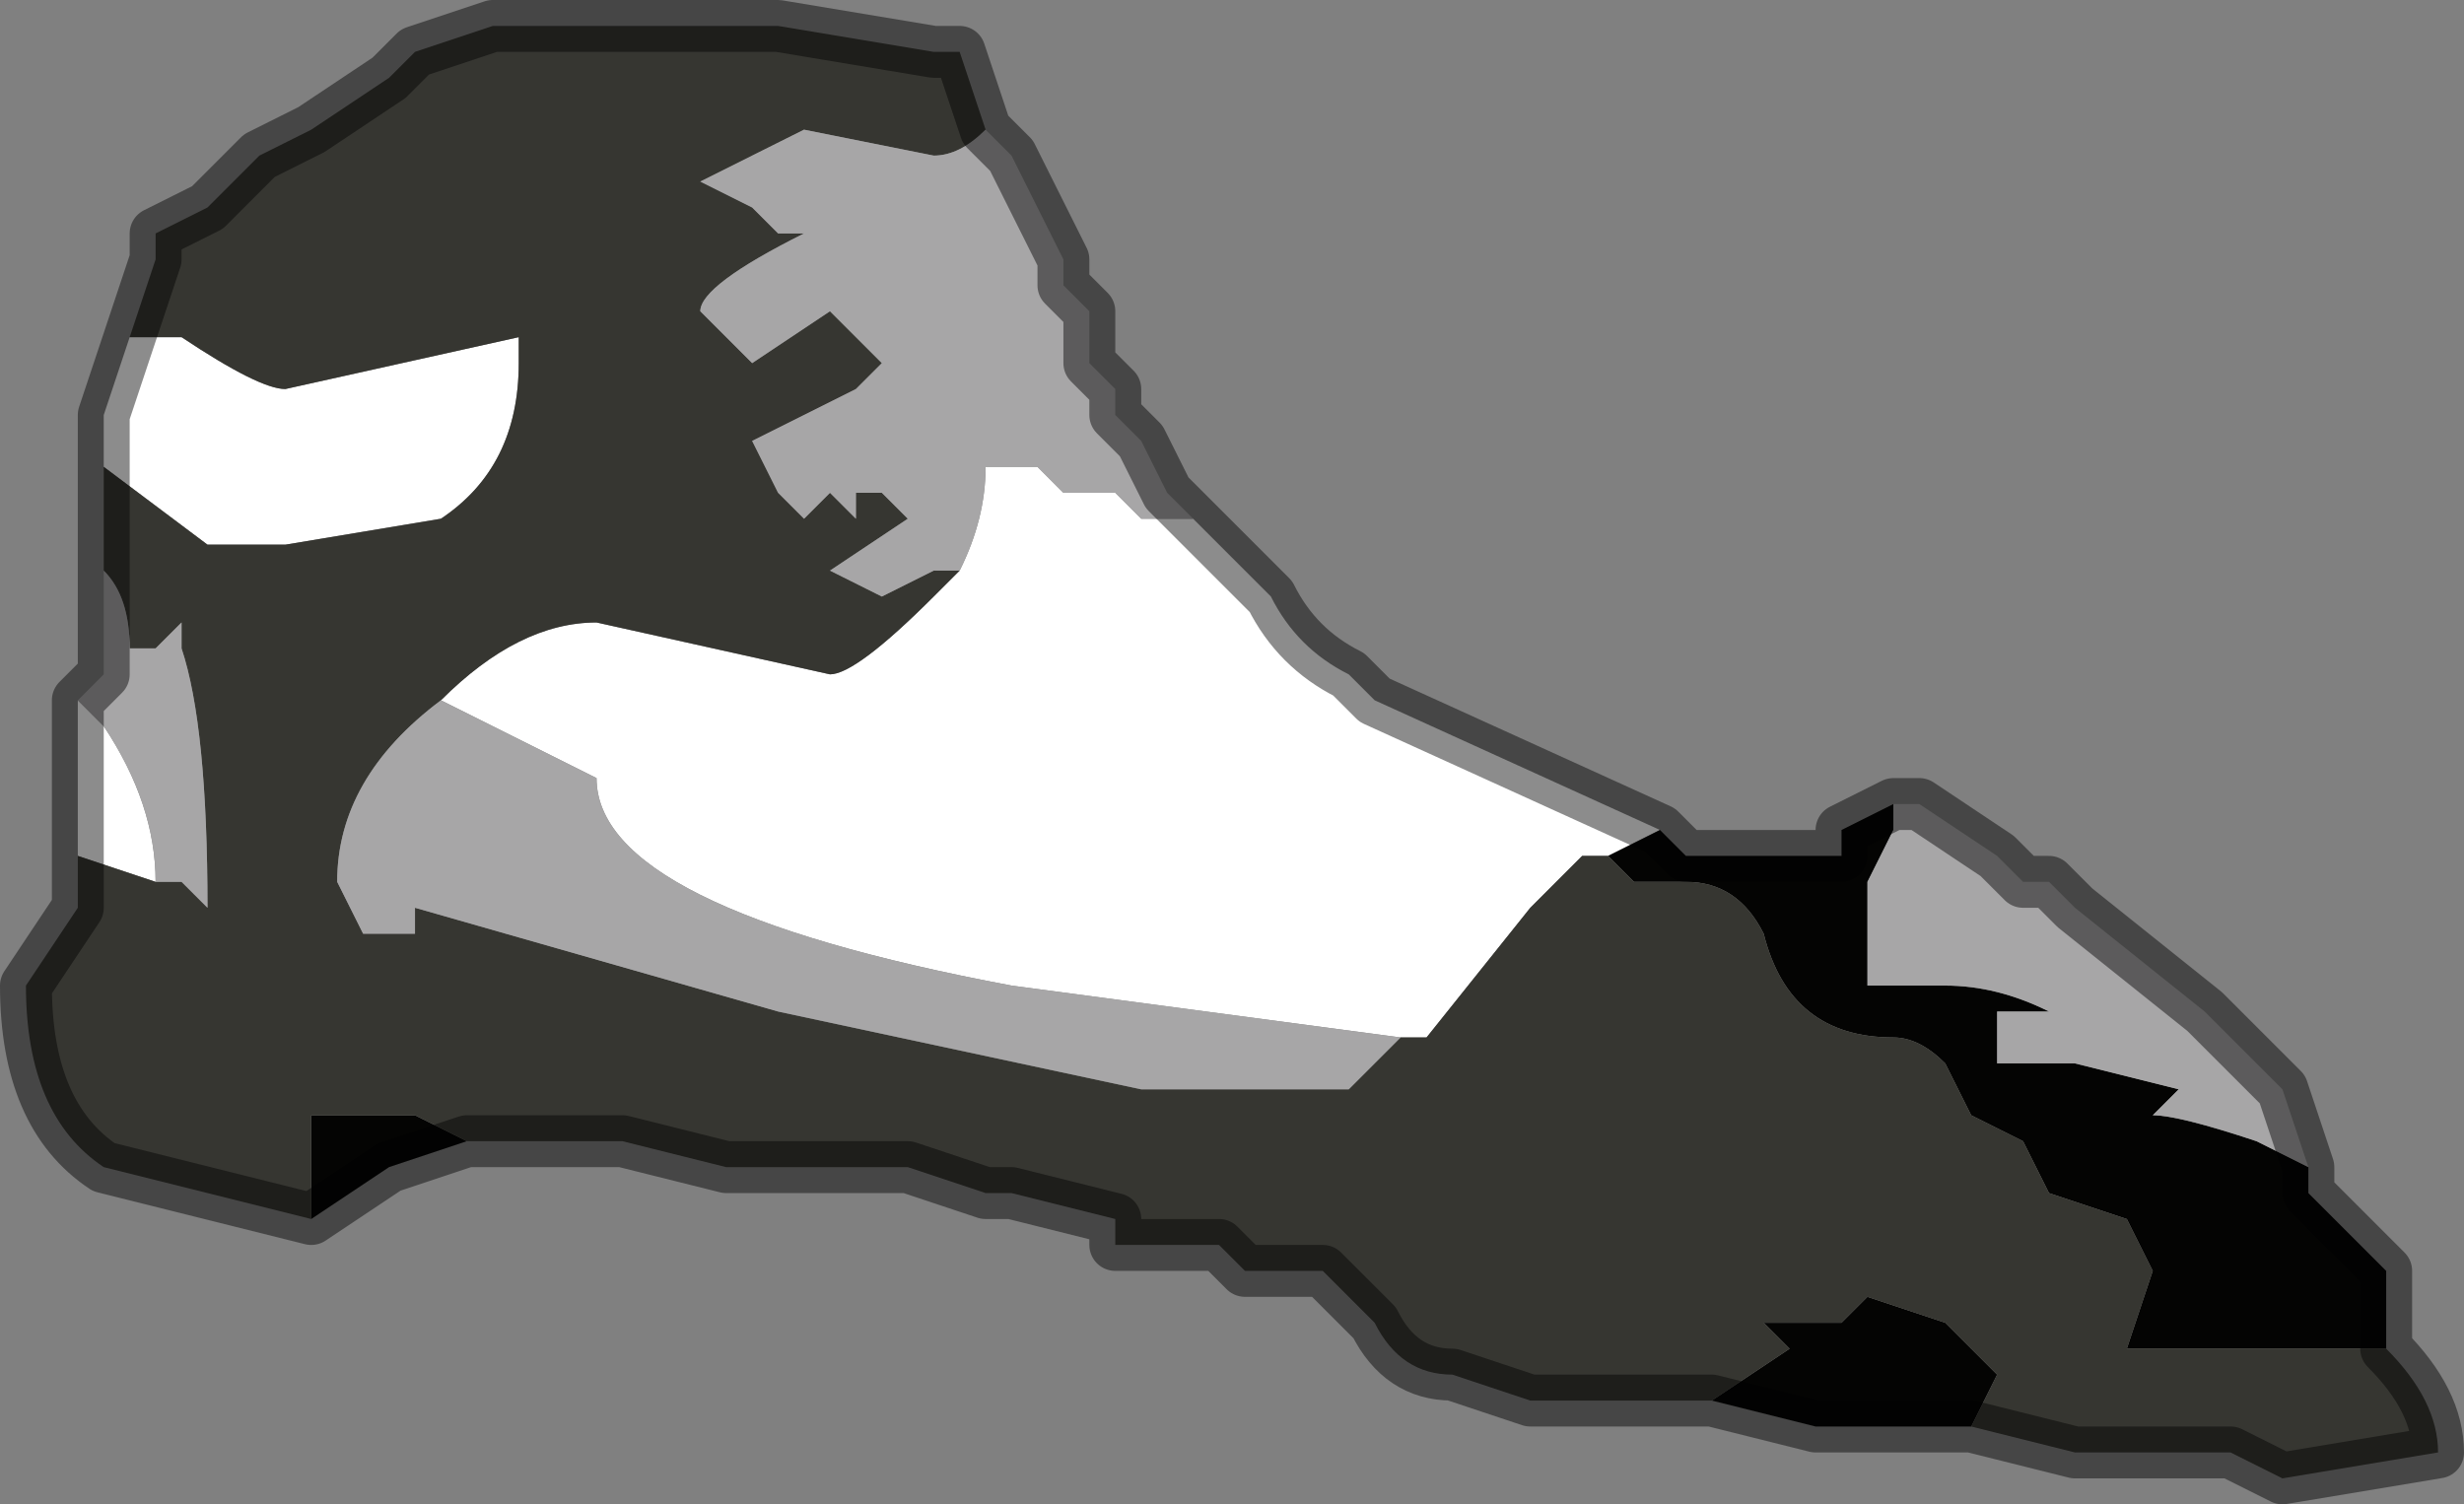 <?xml version="1.0" encoding="UTF-8" standalone="no"?>
<svg xmlns:xlink="http://www.w3.org/1999/xlink" height="2.9px" width="4.75px" xmlns="http://www.w3.org/2000/svg">
  <rect width="100%" height="100%" fill="#808080" stroke="none"/>
  <g transform="matrix(1.0, 0.0, 0.0, 1.0, 2.4, 1.45)">
    <path d="M-0.1 -0.45 L-0.05 -0.4 0.0 -0.35 0.05 -0.3 Q0.1 -0.2 0.2 -0.15 L0.25 -0.1 0.8 0.15 0.7 0.2 0.65 0.2 0.55 0.3 0.35 0.55 0.3 0.55 -0.45 0.45 Q-1.25 0.3 -1.25 0.05 L-1.55 -0.1 Q-1.4 -0.25 -1.25 -0.25 L-0.8 -0.15 Q-0.75 -0.15 -0.6 -0.3 L-0.55 -0.35 Q-0.5 -0.45 -0.5 -0.55 L-0.4 -0.55 -0.35 -0.5 -0.3 -0.5 -0.25 -0.5 -0.2 -0.45 -0.2 -0.45 -0.15 -0.45 -0.15 -0.45 -0.1 -0.45 -0.1 -0.45 M-2.25 0.2 L-2.25 -0.1 -2.2 -0.05 Q-2.1 0.1 -2.1 0.25 L-2.25 0.2 M-2.2 -0.55 L-2.2 -0.65 -2.15 -0.8 -2.15 -0.8 -2.05 -0.8 Q-1.9 -0.7 -1.85 -0.7 L-1.4 -0.8 -1.4 -0.75 Q-1.4 -0.55 -1.55 -0.45 L-1.85 -0.4 -2.0 -0.4 -2.2 -0.55" fill="#ffffff" fill-rule="evenodd" stroke="none"/>
    <path d="M0.7 0.2 L0.8 0.15 0.85 0.2 0.9 0.2 0.95 0.2 1.05 0.2 1.15 0.2 1.15 0.15 1.25 0.1 1.25 0.15 1.2 0.25 1.2 0.45 1.35 0.45 Q1.45 0.45 1.55 0.5 L1.45 0.5 1.45 0.6 1.6 0.6 1.8 0.65 1.75 0.7 Q1.8 0.7 1.95 0.75 L2.05 0.8 2.05 0.85 2.2 1.0 2.2 1.1 2.2 1.15 2.1 1.15 2.05 1.15 2.0 1.15 1.7 1.15 1.75 1.0 1.7 0.9 1.55 0.85 1.5 0.75 1.4 0.7 1.35 0.6 Q1.3 0.55 1.25 0.55 1.05 0.55 1.0 0.35 0.95 0.25 0.85 0.25 0.75 0.25 0.75 0.25 L0.7 0.2 M1.4 1.3 L1.35 1.3 1.25 1.3 1.1 1.3 0.9 1.25 1.05 1.15 1.0 1.1 Q1.05 1.1 1.15 1.1 L1.2 1.05 1.35 1.1 1.4 1.15 1.45 1.2 1.4 1.3 M-1.5 0.75 L-1.65 0.8 -1.8 0.9 -1.8 0.7 -1.6 0.7 -1.5 0.75" fill="#040403" fill-rule="evenodd" stroke="none"/>
    <path d="M-0.55 -0.35 L-0.6 -0.3 Q-0.75 -0.15 -0.8 -0.15 L-1.25 -0.25 Q-1.4 -0.25 -1.55 -0.1 L-1.55 -0.1 Q-1.75 0.05 -1.75 0.25 L-1.7 0.35 -1.6 0.35 -1.6 0.3 -0.9 0.5 -0.2 0.65 0.15 0.65 0.2 0.65 0.3 0.55 0.35 0.55 0.55 0.3 0.65 0.2 0.7 0.2 0.75 0.25 Q0.75 0.25 0.85 0.25 0.95 0.25 1.0 0.35 1.05 0.55 1.25 0.55 1.3 0.55 1.35 0.6 L1.4 0.7 1.5 0.75 1.55 0.85 1.7 0.9 1.75 1.0 1.7 1.15 2.0 1.15 2.05 1.15 2.1 1.15 2.2 1.15 Q2.3 1.25 2.3 1.35 L2.0 1.4 1.9 1.35 1.65 1.35 1.6 1.35 1.4 1.3 1.45 1.2 1.4 1.15 1.35 1.1 1.2 1.05 1.15 1.1 Q1.05 1.1 1.0 1.1 L1.05 1.15 0.9 1.25 0.8 1.25 0.65 1.25 0.55 1.25 0.4 1.2 Q0.3 1.2 0.25 1.1 L0.2 1.05 0.15 1.0 0.05 1.0 0.0 1.0 -0.05 0.95 -0.1 0.95 -0.25 0.95 -0.25 0.9 -0.45 0.85 -0.5 0.85 -0.65 0.8 -0.7 0.8 -0.9 0.8 -1.0 0.8 -1.2 0.75 -1.3 0.75 -1.5 0.75 -1.6 0.7 -1.8 0.7 -1.8 0.9 -2.2 0.8 Q-2.35 0.7 -2.35 0.45 L-2.25 0.3 -2.25 0.2 -2.1 0.25 -2.05 0.25 -2.0 0.3 Q-2.0 -0.05 -2.05 -0.2 L-2.05 -0.25 Q-2.1 -0.2 -2.1 -0.2 L-2.15 -0.2 Q-2.15 -0.3 -2.2 -0.35 L-2.2 -0.35 -2.2 -0.55 -2.0 -0.4 -1.85 -0.4 -1.55 -0.45 Q-1.4 -0.55 -1.4 -0.75 L-1.4 -0.8 -1.85 -0.7 Q-1.9 -0.7 -2.05 -0.8 L-2.15 -0.8 -2.1 -0.95 -2.1 -1.0 -2.0 -1.05 -1.9 -1.15 -1.8 -1.2 -1.65 -1.3 -1.6 -1.35 -1.45 -1.4 -1.4 -1.4 -0.95 -1.4 -0.9 -1.4 -0.6 -1.35 -0.55 -1.35 -0.5 -1.2 -0.5 -1.2 Q-0.55 -1.15 -0.6 -1.15 L-0.85 -1.2 -1.05 -1.1 -0.95 -1.05 -0.9 -1.0 -0.85 -1.0 -0.85 -1.0 Q-1.05 -0.9 -1.05 -0.85 L-1.0 -0.8 -0.95 -0.75 -0.8 -0.85 -0.7 -0.75 -0.75 -0.7 -0.95 -0.6 -0.9 -0.5 -0.85 -0.45 -0.8 -0.5 -0.75 -0.45 -0.75 -0.5 -0.7 -0.5 -0.65 -0.45 -0.8 -0.35 -0.7 -0.3 -0.6 -0.35 -0.55 -0.35" fill="#363631" fill-rule="evenodd" stroke="none"/>
    <path d="M-0.1 -0.45 L-0.1 -0.45 -0.15 -0.45 -0.15 -0.45 -0.2 -0.45 -0.2 -0.45 -0.25 -0.5 -0.3 -0.5 -0.35 -0.5 -0.4 -0.55 -0.5 -0.55 Q-0.5 -0.45 -0.55 -0.35 L-0.6 -0.35 -0.7 -0.3 -0.8 -0.35 -0.65 -0.45 -0.7 -0.5 -0.75 -0.5 -0.75 -0.45 -0.8 -0.5 -0.85 -0.45 -0.9 -0.5 -0.95 -0.6 -0.75 -0.7 -0.7 -0.75 -0.8 -0.85 -0.95 -0.75 -1.0 -0.8 -1.05 -0.85 Q-1.05 -0.9 -0.85 -1.0 L-0.85 -1.0 -0.9 -1.0 -0.95 -1.05 -1.05 -1.1 -0.85 -1.2 -0.6 -1.15 Q-0.55 -1.15 -0.5 -1.2 L-0.5 -1.2 -0.5 -1.2 -0.45 -1.15 -0.4 -1.05 -0.35 -0.95 -0.35 -0.9 -0.3 -0.85 -0.3 -0.75 -0.25 -0.7 -0.25 -0.65 -0.2 -0.6 -0.15 -0.5 -0.1 -0.45 M-1.55 -0.1 L-1.25 0.05 Q-1.25 0.3 -0.45 0.45 L0.3 0.55 0.2 0.65 0.15 0.65 -0.2 0.65 -0.9 0.5 -1.6 0.3 -1.6 0.35 -1.7 0.35 -1.75 0.25 Q-1.75 0.05 -1.55 -0.1 L-1.55 -0.1 M1.25 0.1 L1.3 0.1 1.45 0.2 1.5 0.25 1.55 0.25 1.6 0.3 1.85 0.5 1.9 0.55 1.95 0.6 2.0 0.65 2.05 0.8 1.95 0.75 Q1.8 0.7 1.75 0.7 L1.8 0.65 1.6 0.6 1.45 0.6 1.45 0.5 1.55 0.5 Q1.45 0.45 1.35 0.45 L1.2 0.45 1.2 0.25 1.25 0.15 1.25 0.1 M-2.25 -0.1 L-2.25 -0.1 -2.2 -0.15 -2.2 -0.35 -2.2 -0.35 Q-2.15 -0.3 -2.15 -0.2 L-2.1 -0.2 Q-2.1 -0.2 -2.05 -0.25 L-2.05 -0.2 Q-2.0 -0.05 -2.0 0.3 L-2.05 0.25 -2.1 0.25 Q-2.1 0.1 -2.2 -0.05 L-2.25 -0.1" fill="#a7a6a7" fill-rule="evenodd" stroke="none"/>
    <path d="M0.8 0.15 L0.25 -0.1 0.2 -0.15 Q0.1 -0.2 0.05 -0.3 L0.0 -0.35 -0.05 -0.4 -0.1 -0.45 -0.15 -0.5 -0.2 -0.6 -0.25 -0.65 -0.25 -0.7 -0.3 -0.75 -0.3 -0.85 -0.35 -0.9 -0.35 -0.95 -0.4 -1.05 -0.45 -1.15 -0.5 -1.2 -0.5 -1.2 -0.55 -1.35 -0.6 -1.35 -0.9 -1.4 -0.95 -1.4 -1.4 -1.4 -1.45 -1.4 -1.6 -1.35 -1.65 -1.3 -1.8 -1.2 -1.9 -1.15 -2.0 -1.05 -2.1 -1.0 -2.1 -0.95 -2.15 -0.8 -2.15 -0.8 -2.2 -0.65 -2.2 -0.55 -2.2 -0.35 -2.2 -0.15 -2.25 -0.1 -2.25 -0.1 -2.25 0.2 -2.25 0.3 -2.35 0.45 Q-2.35 0.7 -2.2 0.8 L-1.8 0.9 -1.65 0.8 -1.5 0.75 -1.3 0.75 -1.2 0.75 -1.0 0.8 -0.9 0.8 -0.7 0.8 -0.65 0.8 -0.5 0.85 -0.45 0.85 -0.25 0.9 -0.25 0.95 -0.1 0.95 -0.05 0.95 0.0 1.0 0.05 1.0 0.15 1.0 0.2 1.05 0.25 1.1 Q0.3 1.2 0.4 1.2 L0.55 1.25 0.65 1.25 0.8 1.25 0.9 1.25 1.1 1.3 1.25 1.3 1.35 1.3 1.4 1.3 1.6 1.35 1.65 1.35 1.9 1.35 2.0 1.4 2.3 1.35 Q2.3 1.25 2.2 1.15 L2.2 1.1 2.2 1.0 2.05 0.85 2.05 0.8 2.0 0.65 1.95 0.6 1.9 0.55 1.85 0.5 1.6 0.3 1.55 0.25 1.5 0.25 1.45 0.2 1.3 0.1 1.25 0.1 1.15 0.15 1.15 0.2 1.05 0.2 0.95 0.2 0.9 0.2 0.85 0.2 0.8 0.15 Z" fill="none" stroke="#000000" stroke-linecap="round" stroke-linejoin="round" stroke-opacity="0.451" stroke-width="0.1"/>
  </g>
</svg>
